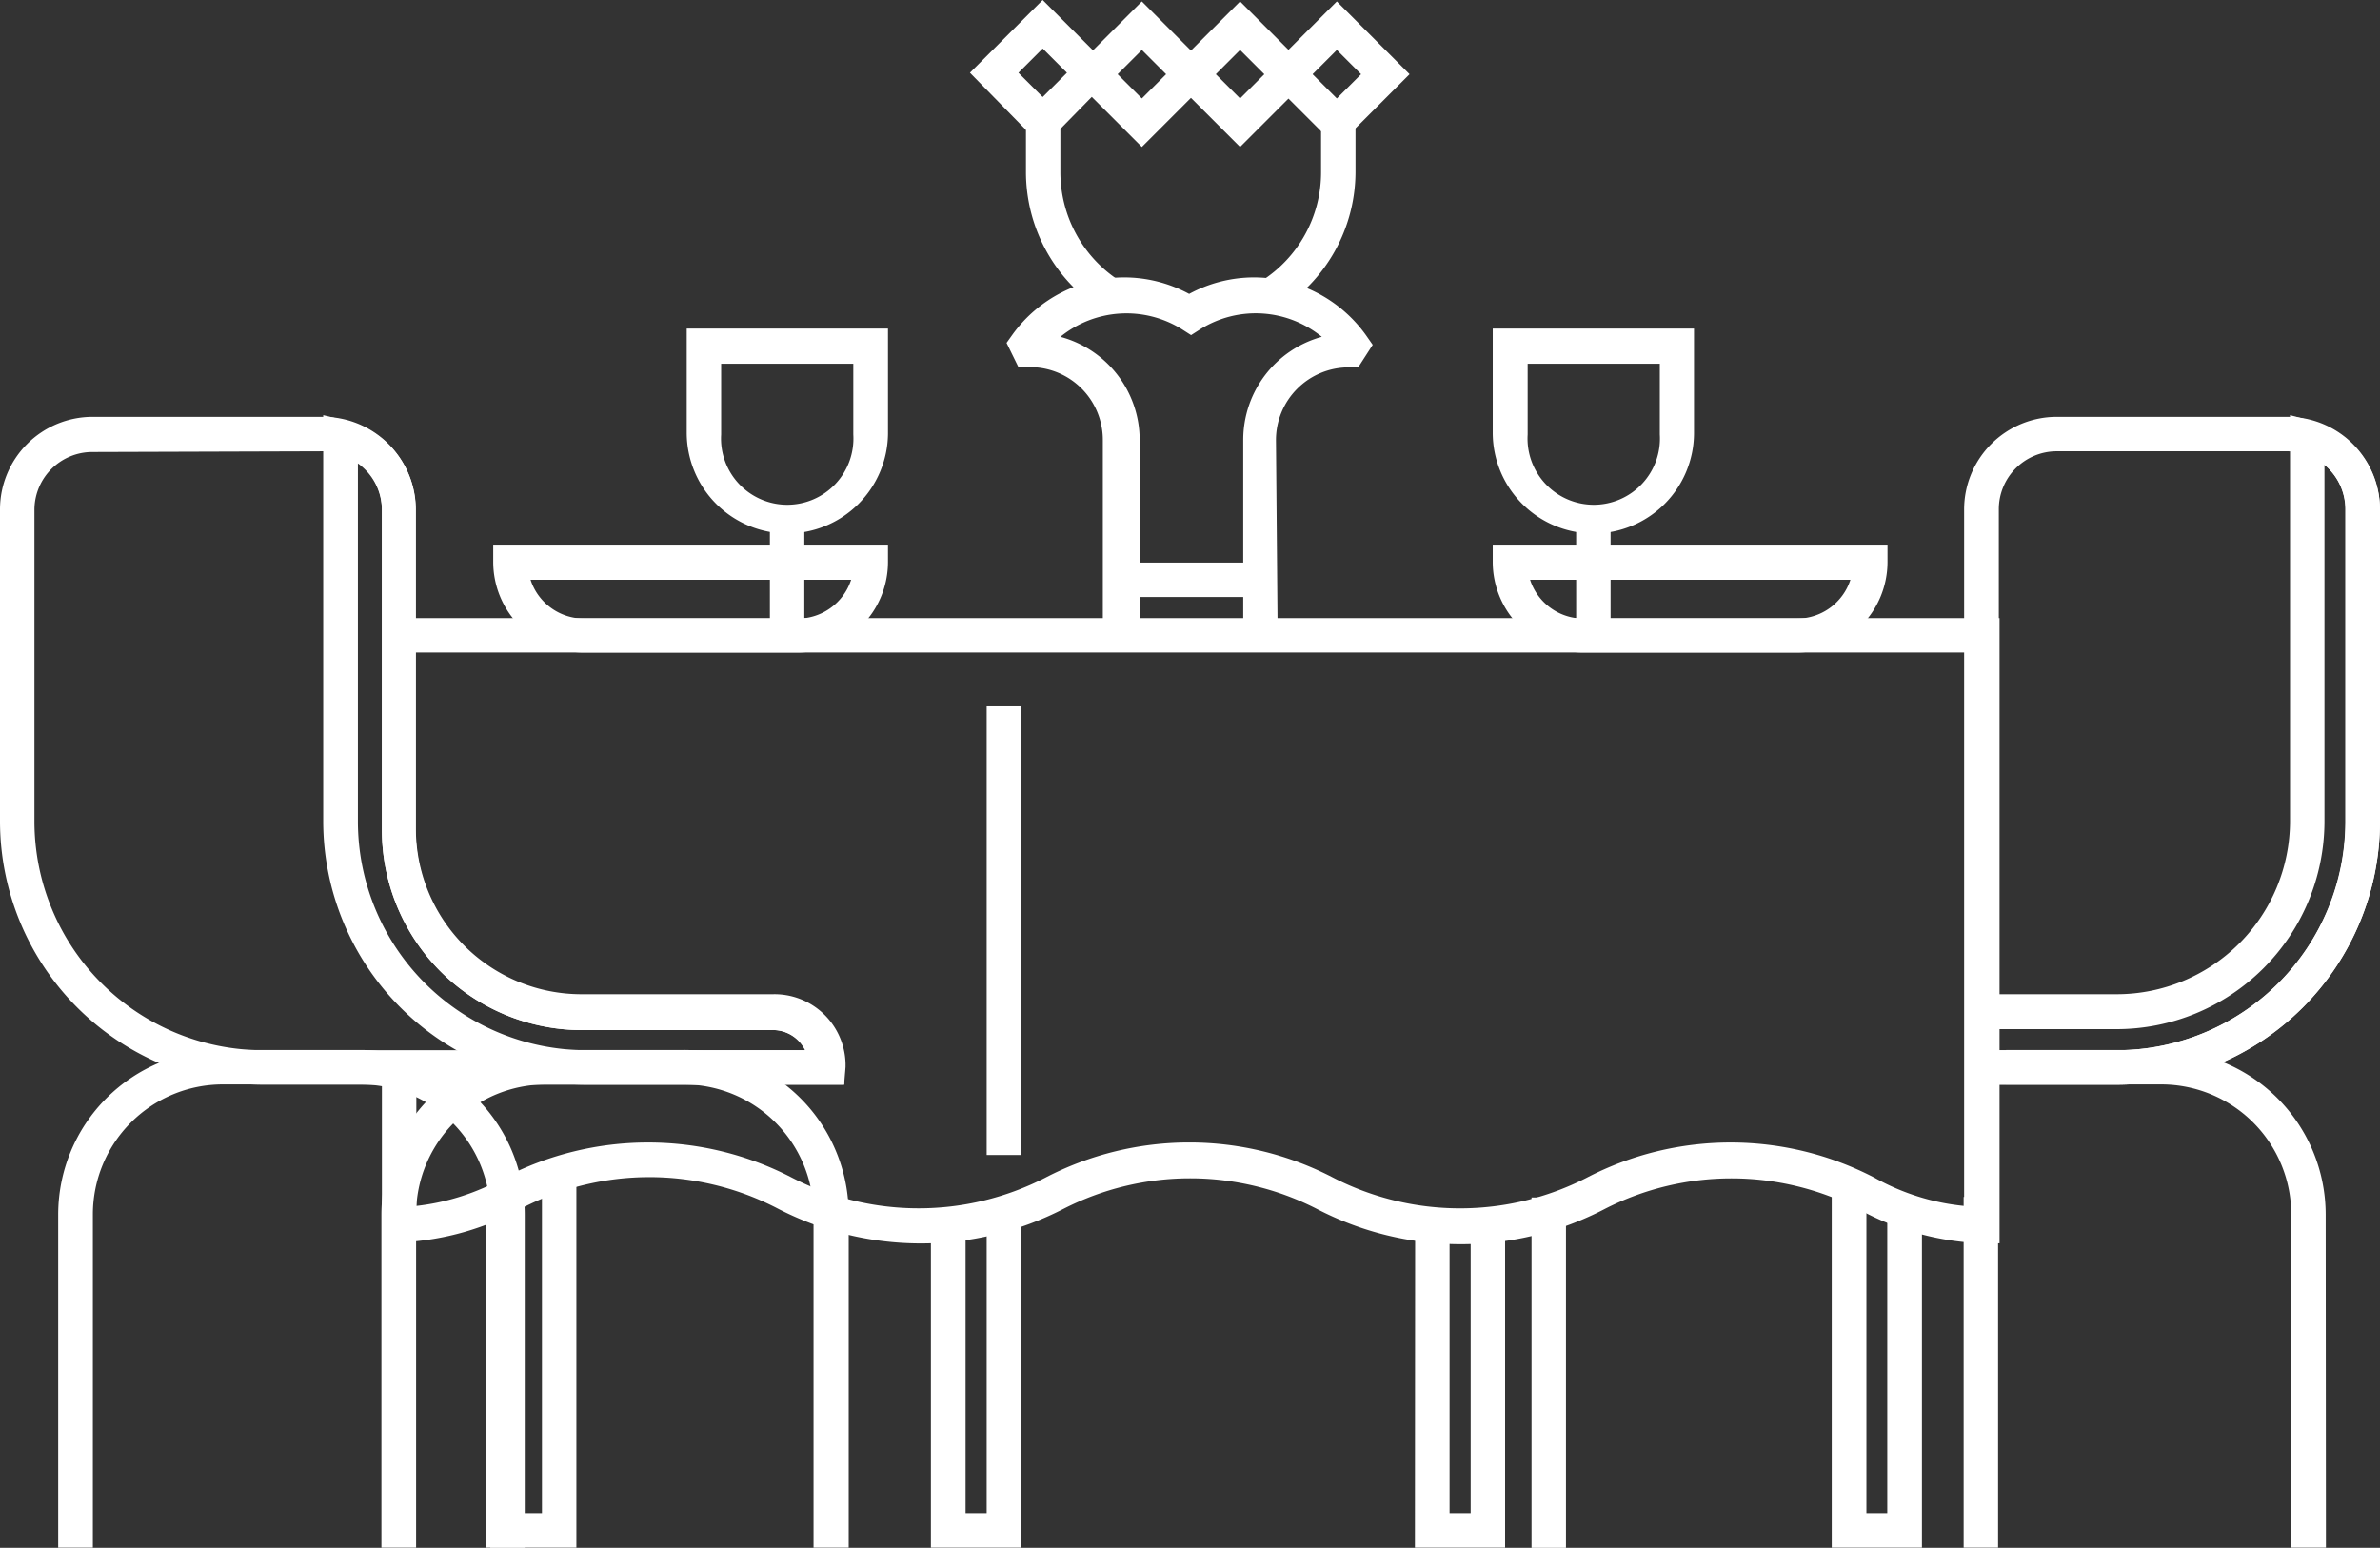 <svg xmlns="http://www.w3.org/2000/svg" viewBox="0 0 98.15 63.83"><rect x="0" y="0" width="98.15" height="63.83" fill="#333333" stroke="none"/><title>Depositphotos_84358000_06</title><g data-name="Layer 2"><g data-name="Layer 1"><g data-name="Layer 2"><g data-name="Layer 5" fill="#fff"><path d="M79.26 63.82h-3.72V48.83h1.43V62.4h.86V49.91h1.43v13.91z"/><path d="M62.07 63.82h-3.72l.01-13.73h1.42V62.4h.87V50.47h1.42v13.35z"/><path d="M42.11 63.82h-3.72V50.5h1.43v11.9h.87V50.07h1.42v13.75z"/><path d="M23.77 63.82h-3.71V49.89h1.42V62.4h.87V48.8h1.42v15.02z"/><path d="M80.98 49.36h1.42v14.46h-1.42z"/><path d="M63.16 49.38h1.42v14.45h-1.42z"/><path d="M95.92 63.82h-1.43V50.08a5.36 5.36 0 0 0-5.36-5.36h-6.4V43.3h6.4a6.79 6.79 0 0 1 6.78 6.78z"/><path d="M87.29 44.73h-5.58v-1.42h5.57a9.44 9.44 0 0 0 9.44-9.42V21a2.39 2.39 0 0 0-2.39-2.39h-9.51A2.39 2.39 0 0 0 82.43 21v5.43H81V21a3.82 3.82 0 0 1 3.81-3.81h9.52A3.82 3.82 0 0 1 98.15 21v12.89a10.87 10.87 0 0 1-10.86 10.84z"/><path d="M87.29 44.73h-5.58v-1.42h5.57a9.44 9.44 0 0 0 9.45-9.42V21a2.38 2.38 0 0 0-.87-1.83v14.72a8.58 8.58 0 0 1-8.58 8.55h-5.57V41h5.57a7.15 7.15 0 0 0 7.16-7.13V17.12l.9.24A3.81 3.81 0 0 1 98.15 21v12.89a10.87 10.87 0 0 1-10.86 10.84z"/><path d="M15.75 51.28V44h1.42v5.73a9.57 9.57 0 0 0 3.61-1.16 12.87 12.87 0 0 1 11.89 0 11.44 11.44 0 0 0 10.43 0 12.86 12.86 0 0 1 11.89 0 11.45 11.45 0 0 0 10.44 0 12.85 12.85 0 0 1 11.88 0A9.45 9.45 0 0 0 81 49.73V26.91H16.46v-1.42h66v25.78h-.76a11.4 11.4 0 0 1-5.08-1.42 11.46 11.46 0 0 0-10.43 0 12.85 12.85 0 0 1-11.89 0 11.46 11.46 0 0 0-10.44 0A12.84 12.84 0 0 1 32 49.8a11.47 11.47 0 0 0-10.44 0 11.3 11.3 0 0 1-5 1.43z"/><path d="M40.69 29.13h1.42v18.5h-1.42z"/><path d="M21.64 63.82h-1.42V50.08a5.36 5.36 0 0 0-5.36-5.36H9.18a5.36 5.36 0 0 0-5.35 5.36v13.74H2.4V50.08a6.79 6.79 0 0 1 6.78-6.78h5.68a6.79 6.79 0 0 1 6.78 6.78z"/><path d="M35 63.82h-1.45V50.08a5.36 5.36 0 0 0-5.36-5.36h-5.68a5.36 5.36 0 0 0-5.35 5.36v13.74h-1.43V50.08a6.79 6.79 0 0 1 6.78-6.78h5.69a6.79 6.79 0 0 1 6.8 6.78z"/><path d="M34.81 44.73H10.87A10.87 10.87 0 0 1 0 33.89V21a3.82 3.82 0 0 1 3.81-3.81h9.52A3.82 3.82 0 0 1 17.14 21v13.2a6.83 6.83 0 0 0 6.81 6.85h7.88a2.93 2.93 0 0 1 3 2.86v.14zm-31-26.09A2.39 2.39 0 0 0 1.42 21v12.89a9.44 9.44 0 0 0 9.44 9.42h22.36a1.48 1.48 0 0 0-1.42-.83H24a8.26 8.26 0 0 1-8.25-8.25V21a2.39 2.39 0 0 0-2.39-2.39z"/><path d="M34.81 44.73H24.2a10.87 10.87 0 0 1-10.87-10.84V17.12l.87.21A3.79 3.79 0 0 1 17.15 21v13.2A6.83 6.83 0 0 0 24 41h7.87a2.93 2.93 0 0 1 3 2.86V44zM14.76 19.11v14.78a9.44 9.44 0 0 0 9.44 9.42h9a1.48 1.48 0 0 0-1.42-.83H24a8.26 8.26 0 0 1-8.25-8.25V21a2.37 2.37 0 0 0-.99-1.89z"/><path d="M45.31 12.7a6.75 6.75 0 0 1-3-5.6v-2h1.42v2a5.33 5.33 0 0 0 2.35 4.42z"/><path d="M52.71 12.8L52 11.6a5.31 5.31 0 0 0 2.48-4.5v-2h1.42v2a6.73 6.73 0 0 1-3.19 5.7z"/><path d="M52.69 26.2h-1.42v-8.06a4.41 4.41 0 0 1 3.24-4.25 4.31 4.31 0 0 0-5-.32l-.39.25-.39-.25a4.32 4.32 0 0 0-5 .32A4.41 4.41 0 0 1 47 18.14v8.06h-1.52v-8.06a3 3 0 0 0-3-3H42l-.49-1 .25-.35a5.69 5.69 0 0 1 4.59-2.35 5.63 5.63 0 0 1 2.69.68 5.62 5.62 0 0 1 2.68-.68 5.69 5.69 0 0 1 4.61 2.38l.28.4-.6.93h-.39a3 3 0 0 0-3 3z"/><path d="M43 6.06L40 3l3-3 3 3zM42 3l1 1 1-1-1-1z"/><path d="M47.09 6.06l-3-3 3-3 3 3zm-1-3l1 1 1-1-1-1z"/><path d="M51.14 6.06l-3-3 3-3 3 3zm-1-3l1 1 1-1-1-1z"/><path d="M55.13 6.06l-3-3 3-3 3 3zm-1-3l1 1 1-1-1-1z"/><path d="M46.19 23.2h5.79v1.42h-5.79z"/><path d="M32.88 26.91h-8.8a3.74 3.74 0 0 1-3.74-3.74v-.71h16.28v.71a3.74 3.74 0 0 1-3.74 3.74zm-11-3a2.32 2.32 0 0 0 2.21 1.6h8.8a2.32 2.32 0 0 0 2.21-1.6z"/><path d="M31.75 21.33h1.42v4.87h-1.42z"/><path d="M32.47 22a4.16 4.16 0 0 1-4.15-4.15v-4.3h8.3v4.34A4.16 4.16 0 0 1 32.47 22zm-2.73-7v2.92a2.73 2.73 0 1 0 5.45 0V15z"/><path d="M65 21.33h1.42v4.87H65z"/><path d="M65.71 22a4.16 4.16 0 0 1-4.15-4.15v-4.3h8.3v4.34A4.15 4.15 0 0 1 65.71 22zM63 15v2.92a2.73 2.73 0 1 0 5.45 0V15z"/><path d="M74.1 26.91h-8.8a3.74 3.74 0 0 1-3.74-3.74v-.71h16.28v.71a3.74 3.74 0 0 1-3.74 3.74zm-11-3a2.32 2.32 0 0 0 2.21 1.6h8.8a2.32 2.32 0 0 0 2.2-1.6z"/></g></g></g></g></svg>